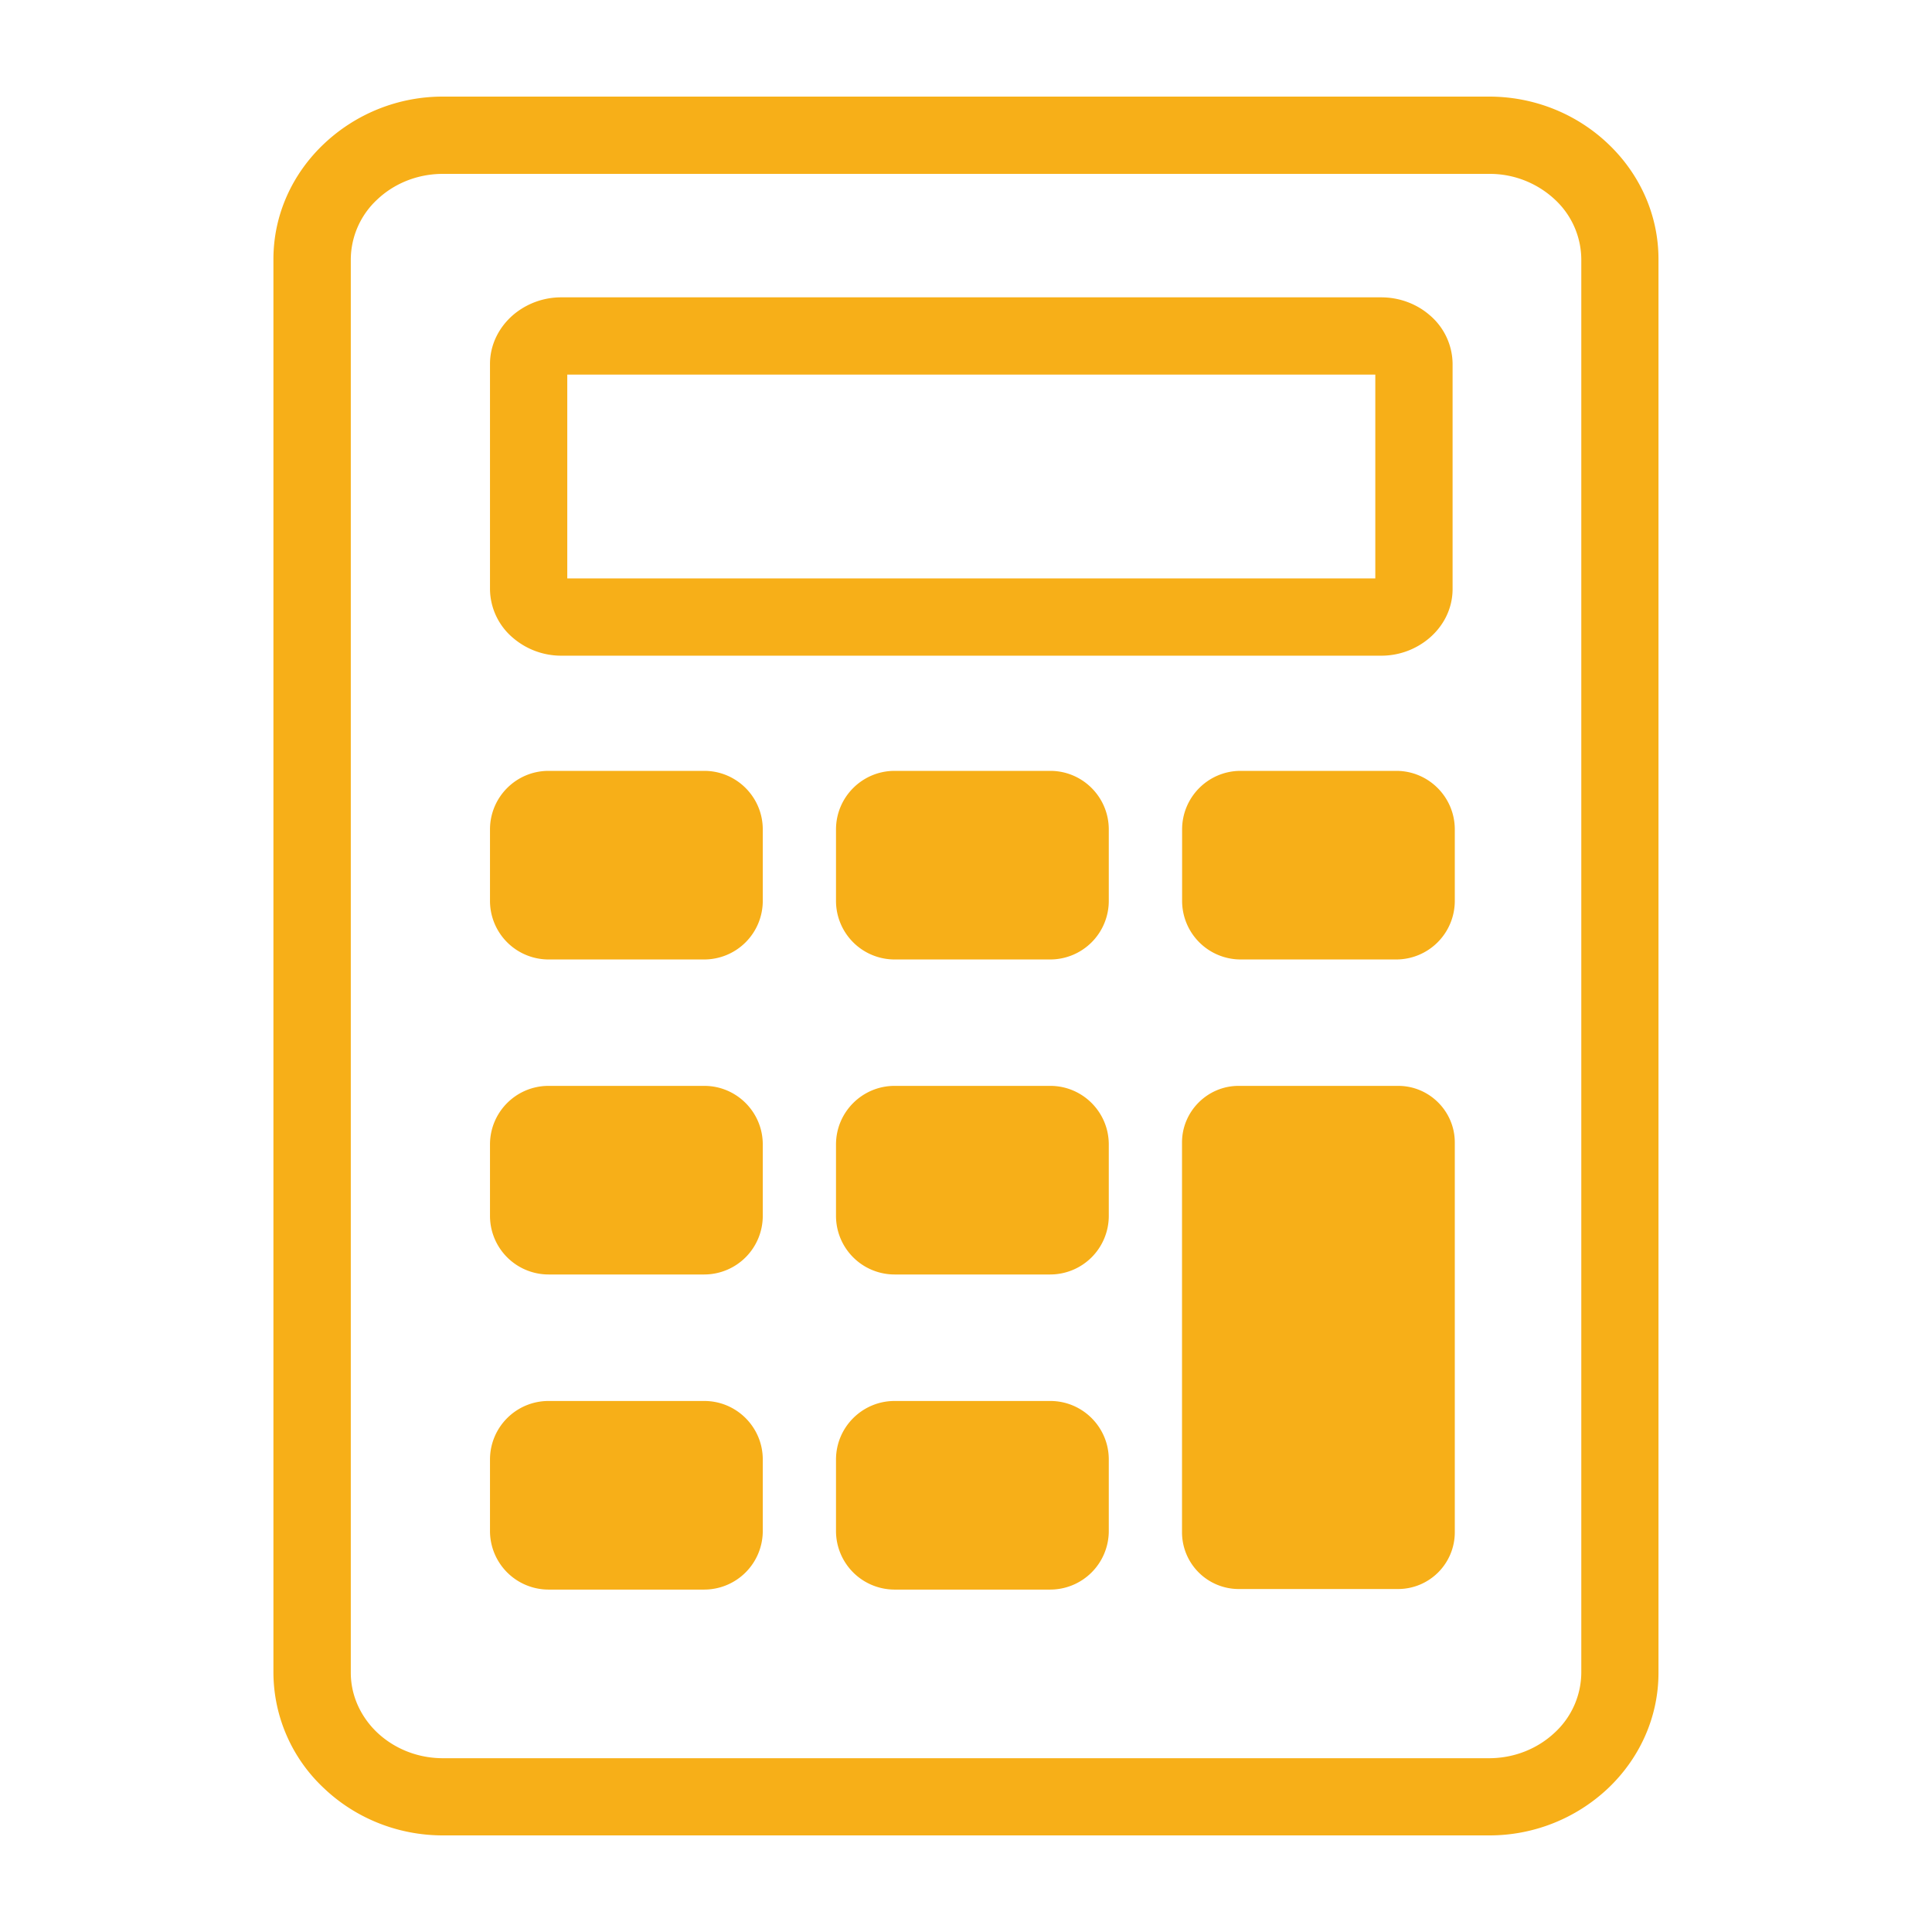 <svg xmlns="http://www.w3.org/2000/svg" version="1.1" xmlns:xlink="http://www.w3.org/1999/xlink" width="512" height="512" x="0" y="0" viewBox="0 0 21 21" style="enable-background:new 0 0 512 512" xml:space="preserve" fill-rule="evenodd"><g><g fill="#00ba00"><path fill-rule="nonzero" d="M4.814 1.05h11.372c.502 0 .96.196 1.293.513.338.32.548.765.548 1.255v15.364c0 .49-.21.935-.548 1.256a1.877 1.877 0 0 1-1.293.512H4.814c-.501 0-.96-.196-1.292-.512a1.727 1.727 0 0 1-.55-1.256V2.818c0-.49.21-.934.55-1.255a1.877 1.877 0 0 1 1.292-.513zm11.372.84H4.814c-.28 0-.533.107-.715.28a.894.894 0 0 0-.286.648v15.364c0 .251.11.481.286.649.182.172.435.28.715.28h11.372c.28 0 .533-.108.715-.28a.894.894 0 0 0 .287-.649V2.818a.894.894 0 0 0-.287-.649 1.037 1.037 0 0 0-.715-.279z" fill="#f7af18" opacity="1" data-original="#00ba00"></path><path fill-rule="nonzero" d="M6.101 3.232h8.913c.2 0 .386.073.523.191a.701.701 0 0 1 .252.534v2.444c0 .212-.096.4-.252.534a.805.805 0 0 1-.523.192H6.101a.805.805 0 0 1-.523-.192.701.701 0 0 1-.252-.534V3.957c0-.211.097-.4.252-.534a.805.805 0 0 1 .523-.191zm8.848.84H6.166v2.215h8.783z" fill="#f7af18" opacity="1" data-original="#00ba00"></path><path d="M5.963 8.379h1.692c.351 0 .636.285.636.637v.776a.637.637 0 0 1-.636.637H5.963a.637.637 0 0 1-.637-.637v-.776c0-.352.285-.637.637-.637zM9.724 8.379h1.692c.351 0 .636.285.636.637v.776a.637.637 0 0 1-.636.637H9.724a.637.637 0 0 1-.637-.637v-.776c0-.352.286-.637.637-.637zM13.485 8.379h1.692c.351 0 .636.285.636.637v.776a.637.637 0 0 1-.636.637h-1.692a.637.637 0 0 1-.636-.637v-.776c0-.352.285-.637.636-.637zM5.963 11.803h1.692c.351 0 .636.285.636.637v.776a.637.637 0 0 1-.636.637H5.963a.637.637 0 0 1-.637-.637v-.776c0-.352.285-.637.637-.637zM5.963 15.228h1.692c.351 0 .636.285.636.636v.777a.637.637 0 0 1-.636.637H5.963a.637.637 0 0 1-.637-.637v-.776c0-.352.285-.637.637-.637zM9.724 11.803h1.692c.351 0 .636.285.636.637v.776a.637.637 0 0 1-.636.637H9.724a.637.637 0 0 1-.637-.637v-.776c0-.352.286-.637.637-.637zM9.724 15.228h1.692c.351 0 .636.285.636.636v.777a.637.637 0 0 1-.636.637H9.724a.637.637 0 0 1-.637-.637v-.776c0-.352.286-.637.637-.637zM13.463 11.803h1.735c.339 0 .615.277.615.615v4.239a.617.617 0 0 1-.615.615h-1.735a.617.617 0 0 1-.615-.615v-4.239c0-.338.277-.615.615-.615z" fill="#f7af18" opacity="1" data-original="#00ba00"></path></g></g></svg>